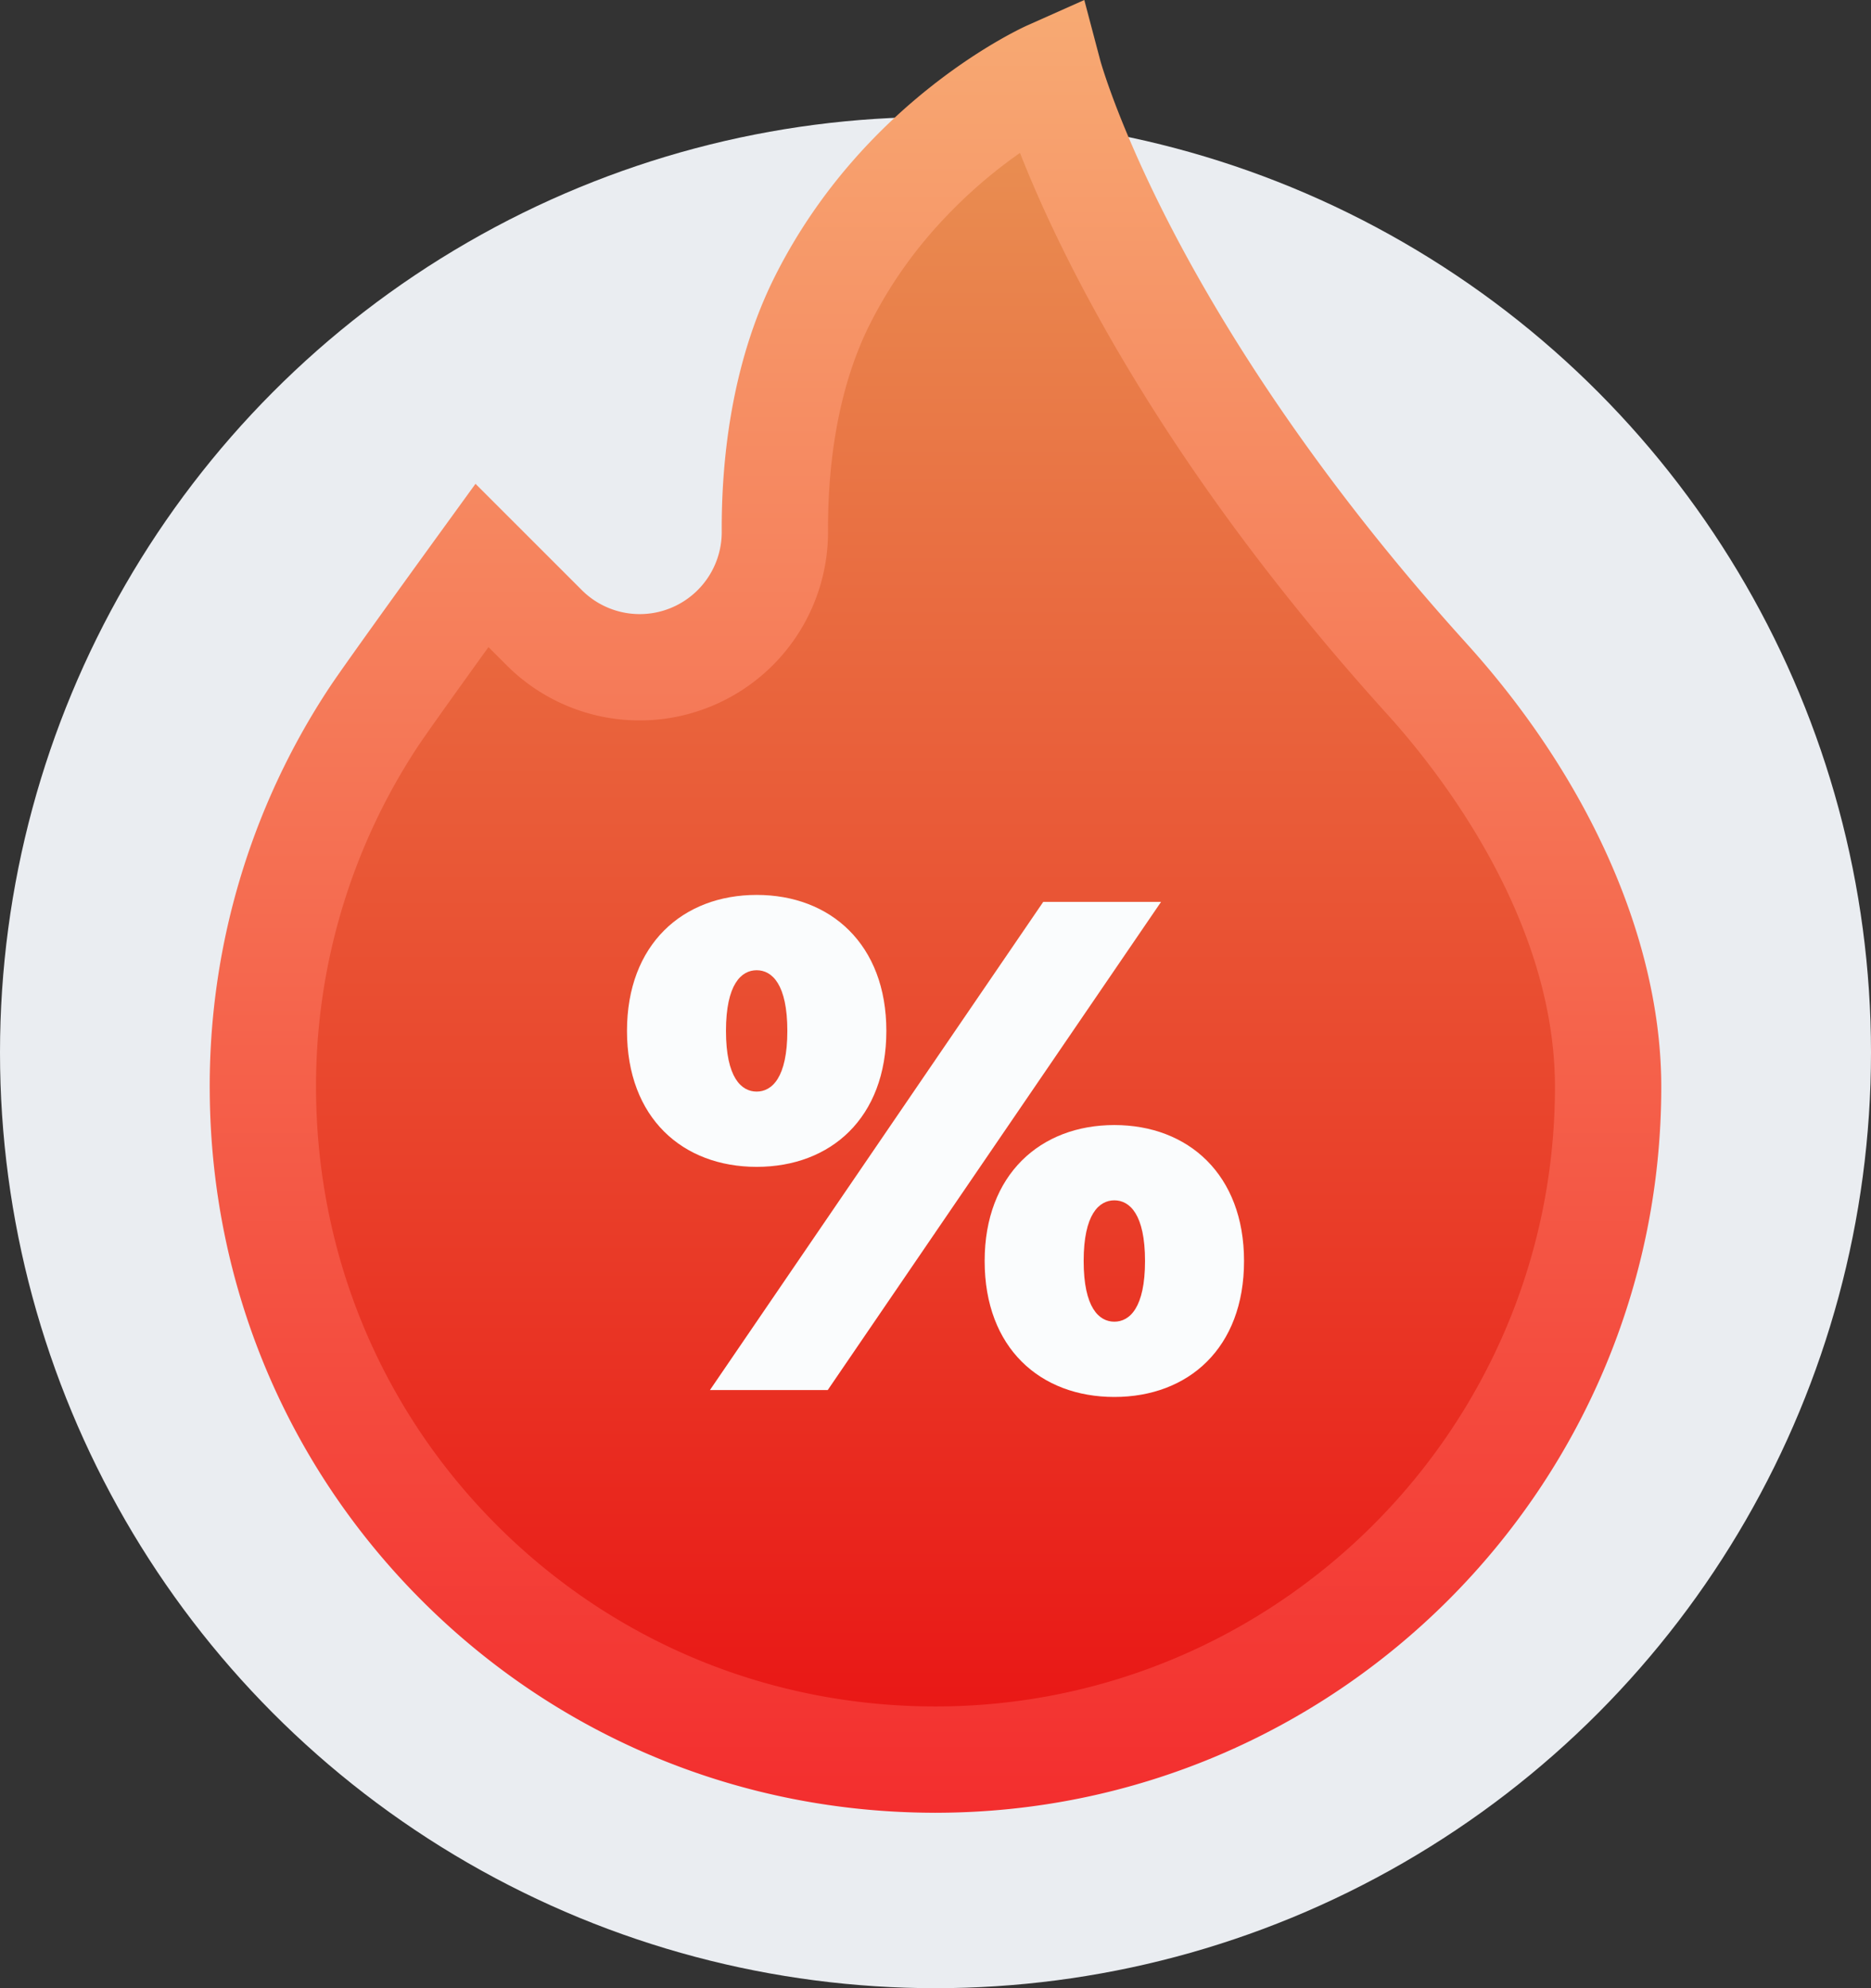 <svg width="64" height="68" fill="none" xmlns="http://www.w3.org/2000/svg"><rect width="100%" height="100%" fill="#333333" stroke="none"/><circle cx="32" cy="36" r="32" fill="#EAEDF1"/><g clip-path="url(#clip0)"><path d="M48.806 23.216C38.273 11.58 35.88 2.53 35.88 2.53s-1.827.815-3.88 2.68l-2.585 29.64L32 60.182c12.707 0 23.008-10.301 23.008-23.008 0-5.249-2.931-10.346-6.202-13.958z" fill="url(#paint0_linear)"/><path d="M28.122 10.287c-1.318 2.636-1.629 5.608-1.616 7.888a4.62 4.62 0 01-7.89 3.291l-2.13-2.129s-3.156 4.352-3.697 5.171A22.903 22.903 0 008.993 37.35 22.959 22.959 0 0032 60.182V5.211c-1.343 1.22-2.785 2.89-3.878 5.076z" fill="url(#paint1_linear)"/><path d="M50.154 21.995c-5.257-5.805-8.38-10.916-10.076-14.182-1.836-3.536-2.437-5.73-2.442-5.747L37.09 0l-1.952.87c-.111.05-1.448.66-3.138 1.97l-1.293 2.277L32 7.797a16.82 16.82 0 012.89-2.567c1.368 3.478 4.834 10.663 12.569 19.206 1.723 1.903 5.73 6.954 5.73 12.738 0 11.684-9.505 21.19-21.189 21.19l-1.293 2.343L32 62c13.689 0 24.826-11.137 24.826-24.826 0-4.963-2.432-10.495-6.672-15.178z" fill="url(#paint2_linear)"/><path d="M17.059 52.229c-3.987-3.957-6.206-9.246-6.248-14.893a21.09 21.09 0 013.495-11.825c.283-.428 1.418-2.012 2.403-3.379l.62.62a6.427 6.427 0 005.818 1.762 6.45 6.45 0 005.177-6.348c-.01-1.903.228-4.673 1.424-7.065A15.155 15.155 0 0132 7.797V2.84c-1.78 1.379-3.955 3.536-5.505 6.636-1.516 3.034-1.82 6.412-1.807 8.71a2.807 2.807 0 01-2.254 2.763 2.8 2.8 0 01-2.533-.767l-3.636-3.635-1.25 1.724c-.13.18-3.187 4.394-3.743 5.237a24.716 24.716 0 00-4.097 13.856c.049 6.613 2.65 12.81 7.323 17.447C19.17 59.446 25.386 62 32 62v-3.636c-5.648 0-10.954-2.179-14.941-6.135z" fill="url(#paint3_linear)"/><path d="M39.715 30.847h-4.03l-3.726 5.455-1.252 5.014 1.252.888 7.756-11.357zm-1.598 7.632c-2.528 0-4.436 1.693-4.436 4.65 0 2.982 1.908 4.65 4.436 4.65 2.529 0 4.437-1.669 4.437-4.65 0-2.957-1.909-4.65-4.437-4.65zm0 6.725c-.524 0-1.049-.477-1.049-2.075 0-1.598.525-2.075 1.05-2.075.524 0 1.049.477 1.049 2.075 0 1.598-.525 2.075-1.05 2.075z" fill="#FAFCFD"/><path d="M28.315 47.541l3.644-5.337v-5.902l-7.674 11.24h4.03zm2.004-12.282c0-2.958-1.908-4.651-4.436-4.651-2.529 0-4.436 1.693-4.436 4.65 0 2.982 1.907 4.651 4.436 4.651 2.528 0 4.436-1.67 4.436-4.65zm-5.486 0c0-1.598.525-2.075 1.05-2.075.524 0 1.049.477 1.049 2.075 0 1.598-.525 2.075-1.05 2.075-.524 0-1.049-.477-1.049-2.075z" fill="#FAFCFD"/></g><defs><linearGradient id="paint0_linear" x1="32" y1="2.531" x2="32" y2="60.182" gradientUnits="userSpaceOnUse"><stop stop-color="#E99354"/><stop offset="1" stop-color="#E91414"/></linearGradient><linearGradient id="paint1_linear" x1="32" y1="2.531" x2="32" y2="60.182" gradientUnits="userSpaceOnUse"><stop stop-color="#E99354"/><stop offset="1" stop-color="#E91414"/></linearGradient><linearGradient id="paint2_linear" x1="32" y1="0" x2="32" y2="62" gradientUnits="userSpaceOnUse"><stop stop-color="#F7AA73"/><stop offset="1" stop-color="#F32E2E"/></linearGradient><linearGradient id="paint3_linear" x1="32" y1="0" x2="32" y2="62" gradientUnits="userSpaceOnUse"><stop stop-color="#F7AA73"/><stop offset="1" stop-color="#F32E2E"/></linearGradient><clipPath id="clip0"><path fill="#fff" transform="translate(1)" d="M0 0h62v62H0z"/></clipPath></defs></svg>